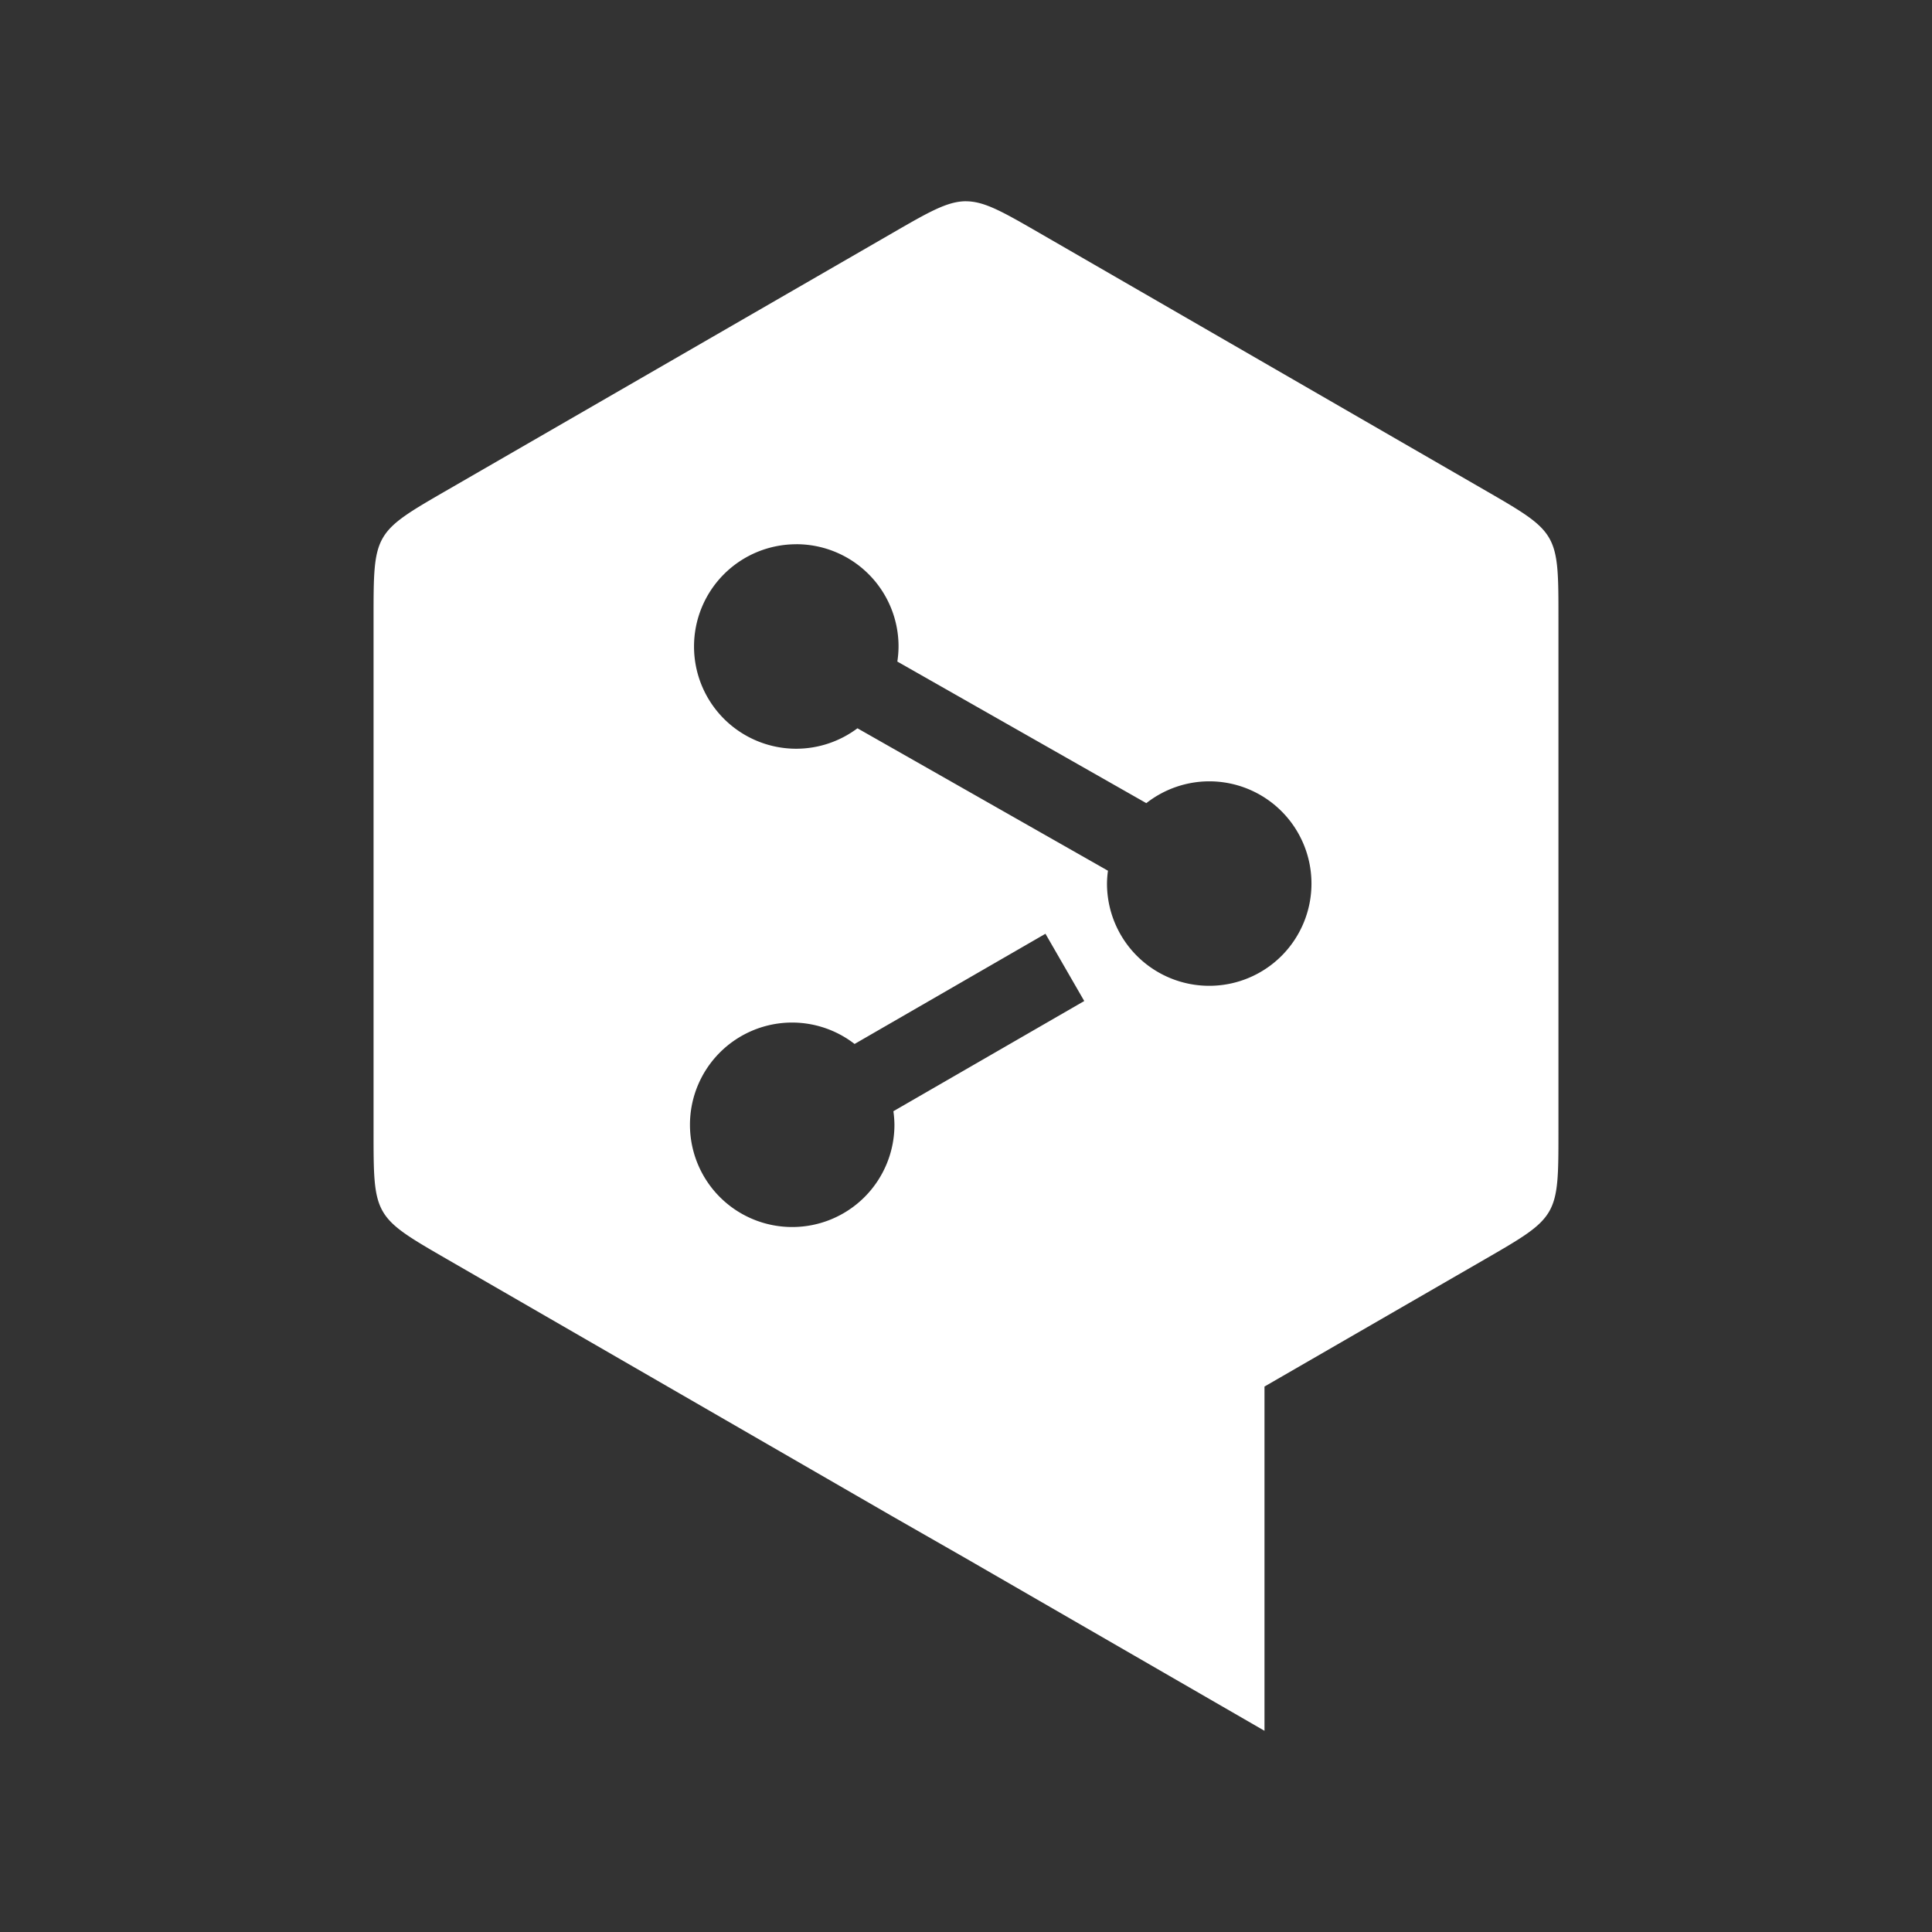 <?xml version="1.0" encoding="UTF-8"?>
<svg version="1.1" viewBox="0 0 48 48" xmlns="http://www.w3.org/2000/svg">
    <rect x="0" y="0" width="48" height="48" fill="#333333" stroke="none"/>
    <path d="m24 5c-0.46 0-0.92 0.265-1.839 0.796l-11.041 6.375c-1.839 1.062-1.839 1.062-1.839 3.186v12.749c2e-7 2.124-1.733e-4 2.124 1.839 3.186l11.041 6.375 1.839 1.052 7.416 4.282v-8.553l5.464-3.155c1.839-1.062 1.839-1.062 1.839-3.186v-12.749c0-2.124 1.75e-4 -2.124-1.839-3.186l-11.041-6.375c-0.92-0.531-1.379-0.796-1.839-0.796zm-4.216 8.521a2.539 2.539 0 0 1 2.54 2.54 2.539 2.539 0 0 1-0.03 0.375l6.186 3.518a2.539 2.539 0 0 1 1.563-0.542 2.539 2.539 0 0 1 2.54 2.54 2.539 2.539 0 0 1-2.54 2.54 2.539 2.539 0 0 1-2.54-2.54 2.539 2.539 0 0 1 0.024-0.319l-6.224-3.539a2.539 2.539 0 0 1-1.52 0.508 2.539 2.539 0 0 1-2.54-2.54 2.539 2.539 0 0 1 2.54-2.54zm6.19 9.678 0.964 1.671-4.742 2.738a2.539 2.539 0 0 1 0.026 0.337 2.539 2.539 0 0 1-2.54 2.54 2.539 2.539 0 0 1-2.54-2.54 2.539 2.539 0 0 1 2.54-2.54 2.539 2.539 0 0 1 1.55 0.532z" fill="#fff" style="paint-order:stroke markers fill"/>
</svg>
